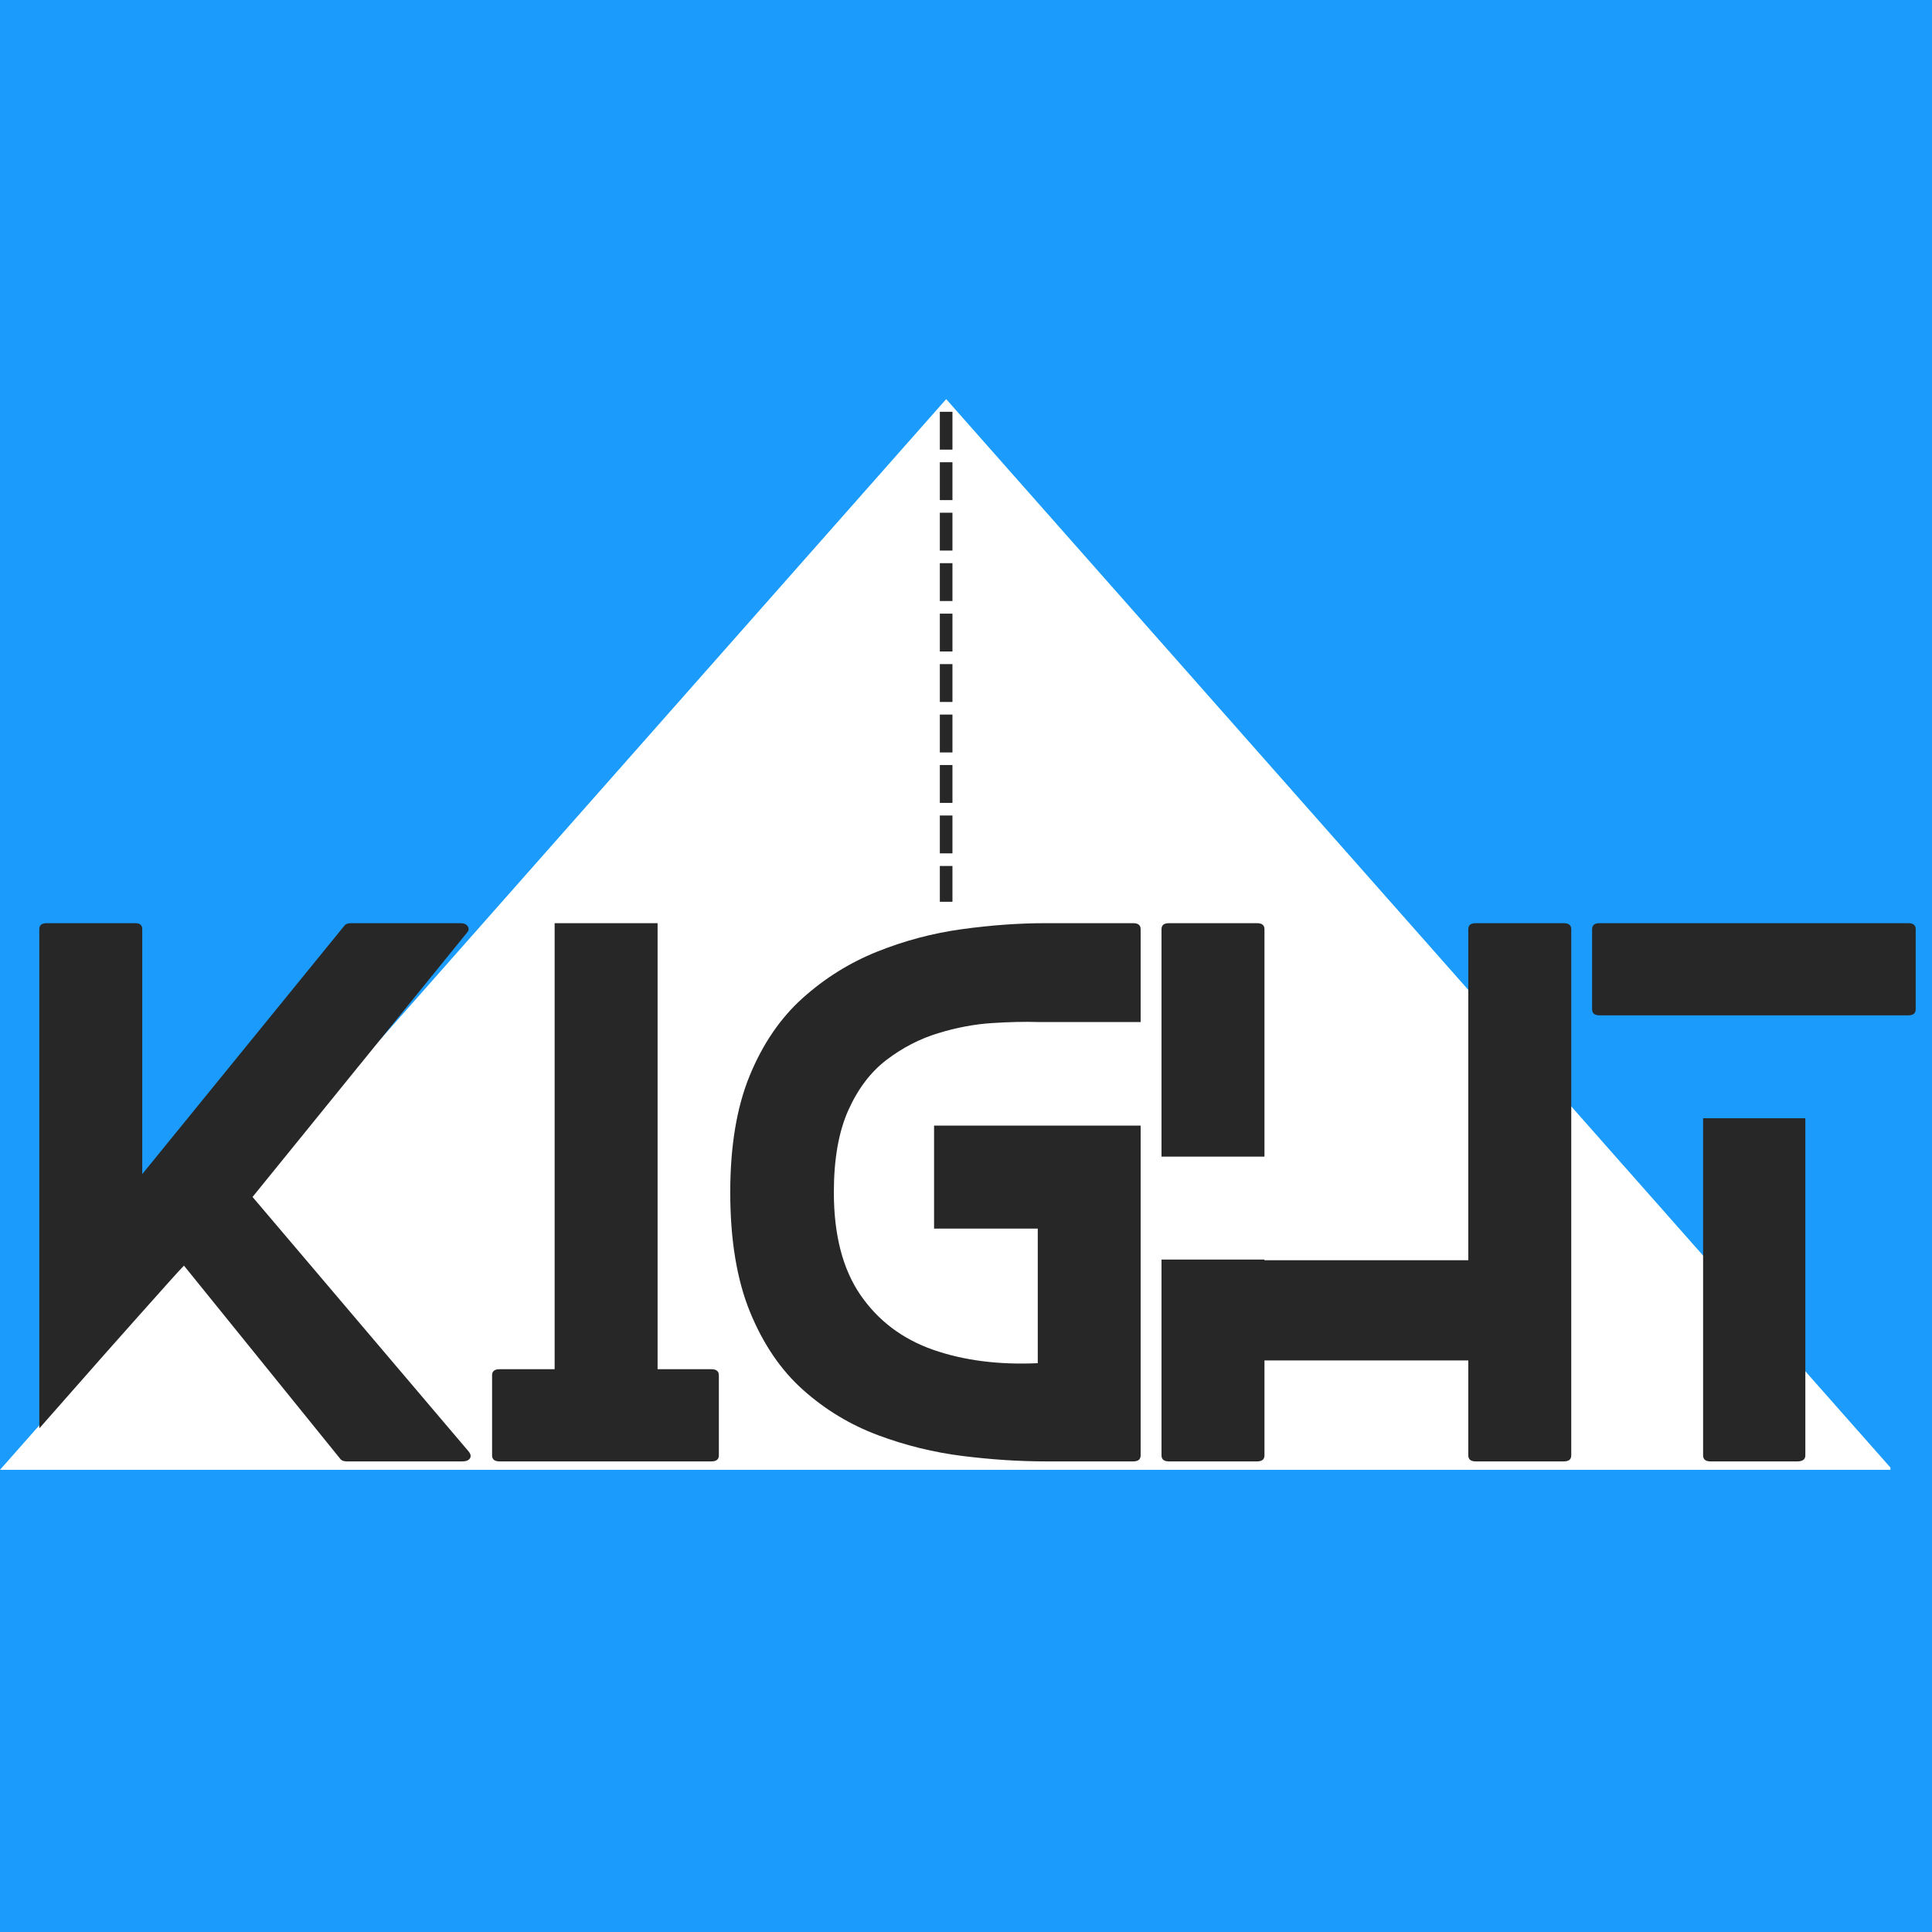 <svg xmlns="http://www.w3.org/2000/svg" xmlns:xlink="http://www.w3.org/1999/xlink" width="500" zoomAndPan="magnify" viewBox="0 0 375 375" height="500" preserveAspectRatio="xMidYMid meet" version="1.0"><defs><g/><clipPath id="754333f76d"><path d="M 0 0.469 L 367.746 0.469 L 367.746 208.289 L 0 208.289 Z M 0 0.469 " clip-rule="nonzero"/></clipPath><clipPath id="78e5932d09"><path d="M 183.656 0.469 L 367.316 208.289 L 0 208.289 Z M 183.656 0.469 " clip-rule="nonzero"/></clipPath><clipPath id="ce5e84c32f"><path d="M 0 0.469 L 367 0.469 L 367 208.289 L 0 208.289 Z M 0 0.469 " clip-rule="nonzero"/></clipPath><clipPath id="348e60ee8e"><path d="M 183.656 0.469 L 367.316 208.289 L 0 208.289 Z M 183.656 0.469 " clip-rule="nonzero"/></clipPath><clipPath id="c69dc8594f"><rect x="0" width="368" y="0" height="209"/></clipPath><clipPath id="716f06e311"><rect x="0" width="375" y="0" height="222"/></clipPath></defs><rect x="-37.5" width="450" fill="#ffffff" y="-37.5" height="450" fill-opacity="1"/><rect x="-37.5" width="450" fill="#1b9cfc" y="-37.5" height="450" fill-opacity="1"/><g transform="matrix(1, 0, 0, 1, 0, 77)"><g clip-path="url(#716f06e311)"><g clip-path="url(#754333f76d)"><g clip-path="url(#78e5932d09)"><g transform="matrix(1, 0, 0, 1, 0, 0)"><g clip-path="url(#c69dc8594f)"><g clip-path="url(#ce5e84c32f)"><g clip-path="url(#348e60ee8e)"><path fill="#ffffff" d="M 0 0.469 L 366.934 0.469 L 366.934 208.289 L 0 208.289 Z M 0 0.469 " fill-opacity="1" fill-rule="nonzero"/></g></g></g></g></g></g><g fill="#272727" fill-opacity="1"><g transform="translate(7.627, 206.656)"><g><path d="M 83.312 -1.953 C 83.75 -1.43 83.836 -0.973 83.578 -0.578 C 83.316 -0.191 82.836 0 82.141 0 L 59.688 0 C 59.156 0 58.758 -0.129 58.5 -0.391 L 28.078 -38 C 27.641 -37.562 26.66 -36.492 25.141 -34.797 C 23.617 -33.098 21.789 -31.051 19.656 -28.656 C 17.52 -26.27 15.316 -23.789 13.047 -21.219 C 10.785 -18.656 8.656 -16.238 6.656 -13.969 C 4.656 -11.707 3.047 -9.879 1.828 -8.484 C 0.609 -7.098 0 -6.406 0 -6.406 L 0 -103.297 C 0 -104.078 0.477 -104.469 1.438 -104.469 L 18.672 -104.469 C 19.547 -104.469 19.984 -104.078 19.984 -103.297 L 19.984 -55.766 L 59.297 -104.078 C 59.555 -104.336 59.945 -104.469 60.469 -104.469 L 81.75 -104.469 C 82.445 -104.469 82.926 -104.25 83.188 -103.812 C 83.445 -103.383 83.359 -102.953 82.922 -102.516 L 41.391 -51.328 Z M 83.312 -1.953 "/></g></g></g><g fill="#272727" fill-opacity="1"><g transform="translate(95.513, 206.656)"><g><path d="M 42.578 -17.891 C 43.535 -17.891 44.016 -17.5 44.016 -16.719 L 44.016 -1.172 C 44.016 -0.391 43.535 0 42.578 0 L 1.438 0 C 0.477 0 0 -0.391 0 -1.172 L 0 -16.719 C 0 -17.5 0.477 -17.891 1.438 -17.891 L 12.141 -17.891 L 12.141 -104.469 L 32.125 -104.469 L 32.125 -17.891 Z M 42.578 -17.891 "/></g></g></g><g fill="#272727" fill-opacity="1"><g transform="translate(141.741, 206.656)"><g><path d="M 79.656 -85.281 L 59.688 -85.281 C 57.156 -85.363 54.191 -85.297 50.797 -85.078 C 47.398 -84.859 43.914 -84.203 40.344 -83.109 C 36.781 -82.023 33.453 -80.305 30.359 -77.953 C 27.273 -75.609 24.797 -72.348 22.922 -68.172 C 21.047 -63.992 20.109 -58.68 20.109 -52.234 C 20.109 -43.961 21.828 -37.32 25.266 -32.312 C 28.703 -27.312 33.398 -23.766 39.359 -21.672 C 45.328 -19.586 52.102 -18.719 59.688 -19.062 L 59.688 -45.188 L 39.562 -45.188 L 39.562 -65.172 L 79.656 -65.172 L 79.656 -1.172 C 79.656 -0.391 79.176 0 78.219 0 L 61.25 0 C 56.113 0 50.738 -0.348 45.125 -1.047 C 39.508 -1.742 34.023 -3.094 28.672 -5.094 C 23.316 -7.094 18.484 -10.008 14.172 -13.844 C 9.859 -17.676 6.414 -22.723 3.844 -28.984 C 1.281 -35.254 0 -43.004 0 -52.234 C 0 -61.203 1.258 -68.754 3.781 -74.891 C 6.312 -81.035 9.727 -86.039 14.031 -89.906 C 18.344 -93.781 23.156 -96.785 28.469 -98.922 C 33.781 -101.055 39.266 -102.516 44.922 -103.297 C 50.578 -104.078 56.02 -104.469 61.25 -104.469 L 78.219 -104.469 C 79.176 -104.469 79.656 -104.078 79.656 -103.297 Z M 79.656 -85.281 "/></g></g></g><g fill="#272727" fill-opacity="1"><g transform="translate(225.448, 206.656)"><g><path d="M 19.984 -59.156 L 0 -59.156 L 0 -103.297 C 0 -104.078 0.477 -104.469 1.438 -104.469 L 18.547 -104.469 C 19.504 -104.469 19.984 -104.078 19.984 -103.297 Z M 78.094 -104.469 C 79.051 -104.469 79.531 -104.078 79.531 -103.297 L 79.531 -1.172 C 79.531 -0.391 79.051 0 78.094 0 L 60.984 0 C 60.023 0 59.547 -0.391 59.547 -1.172 L 59.547 -19.594 L 19.984 -19.594 L 19.984 -1.172 C 19.984 -0.391 19.504 0 18.547 0 L 1.438 0 C 0.477 0 0 -0.391 0 -1.172 L 0 -39.172 L 19.984 -39.172 L 19.984 -39.047 L 59.547 -39.047 L 59.547 -103.297 C 59.547 -104.078 60.023 -104.469 60.984 -104.469 Z M 78.094 -104.469 "/></g></g></g><g fill="#272727" fill-opacity="1"><g transform="translate(309.024, 206.656)"><g><path d="M 21.547 -66.609 L 41.391 -66.609 L 41.391 -1.172 C 41.391 -0.391 40.867 0 39.828 0 L 22.984 0 C 22.023 0 21.547 -0.391 21.547 -1.172 Z M 1.438 -86.578 C 0.477 -86.578 0 -86.973 0 -87.766 L 0 -103.297 C 0 -104.078 0.477 -104.469 1.438 -104.469 L 61.375 -104.469 C 62.332 -104.469 62.812 -104.078 62.812 -103.297 L 62.812 -87.766 C 62.812 -86.973 62.332 -86.578 61.375 -86.578 Z M 1.438 -86.578 "/></g></g></g><path fill="#272727" d="M 184.871 2.93 L 184.871 10.273 L 182.422 10.273 L 182.422 2.93 M 184.871 12.723 L 184.871 20.07 L 182.422 20.07 L 182.422 12.723 M 184.871 22.52 L 184.871 29.863 L 182.422 29.863 L 182.422 22.52 M 184.871 32.312 L 184.871 39.66 L 182.422 39.66 L 182.422 32.312 M 184.871 42.109 L 184.871 49.453 L 182.422 49.453 L 182.422 42.109 M 184.871 51.902 L 184.871 59.25 L 182.422 59.25 L 182.422 51.902 M 184.871 61.699 L 184.871 69.047 L 182.422 69.047 L 182.422 61.699 M 184.871 71.492 L 184.871 78.84 L 182.422 78.84 L 182.422 71.492 M 184.871 81.289 L 184.871 88.637 L 182.422 88.637 L 182.422 81.289 M 184.871 91.086 L 184.871 98.035 L 182.422 98.035 L 182.422 91.086 " fill-opacity="1" fill-rule="nonzero"/></g></g></svg>